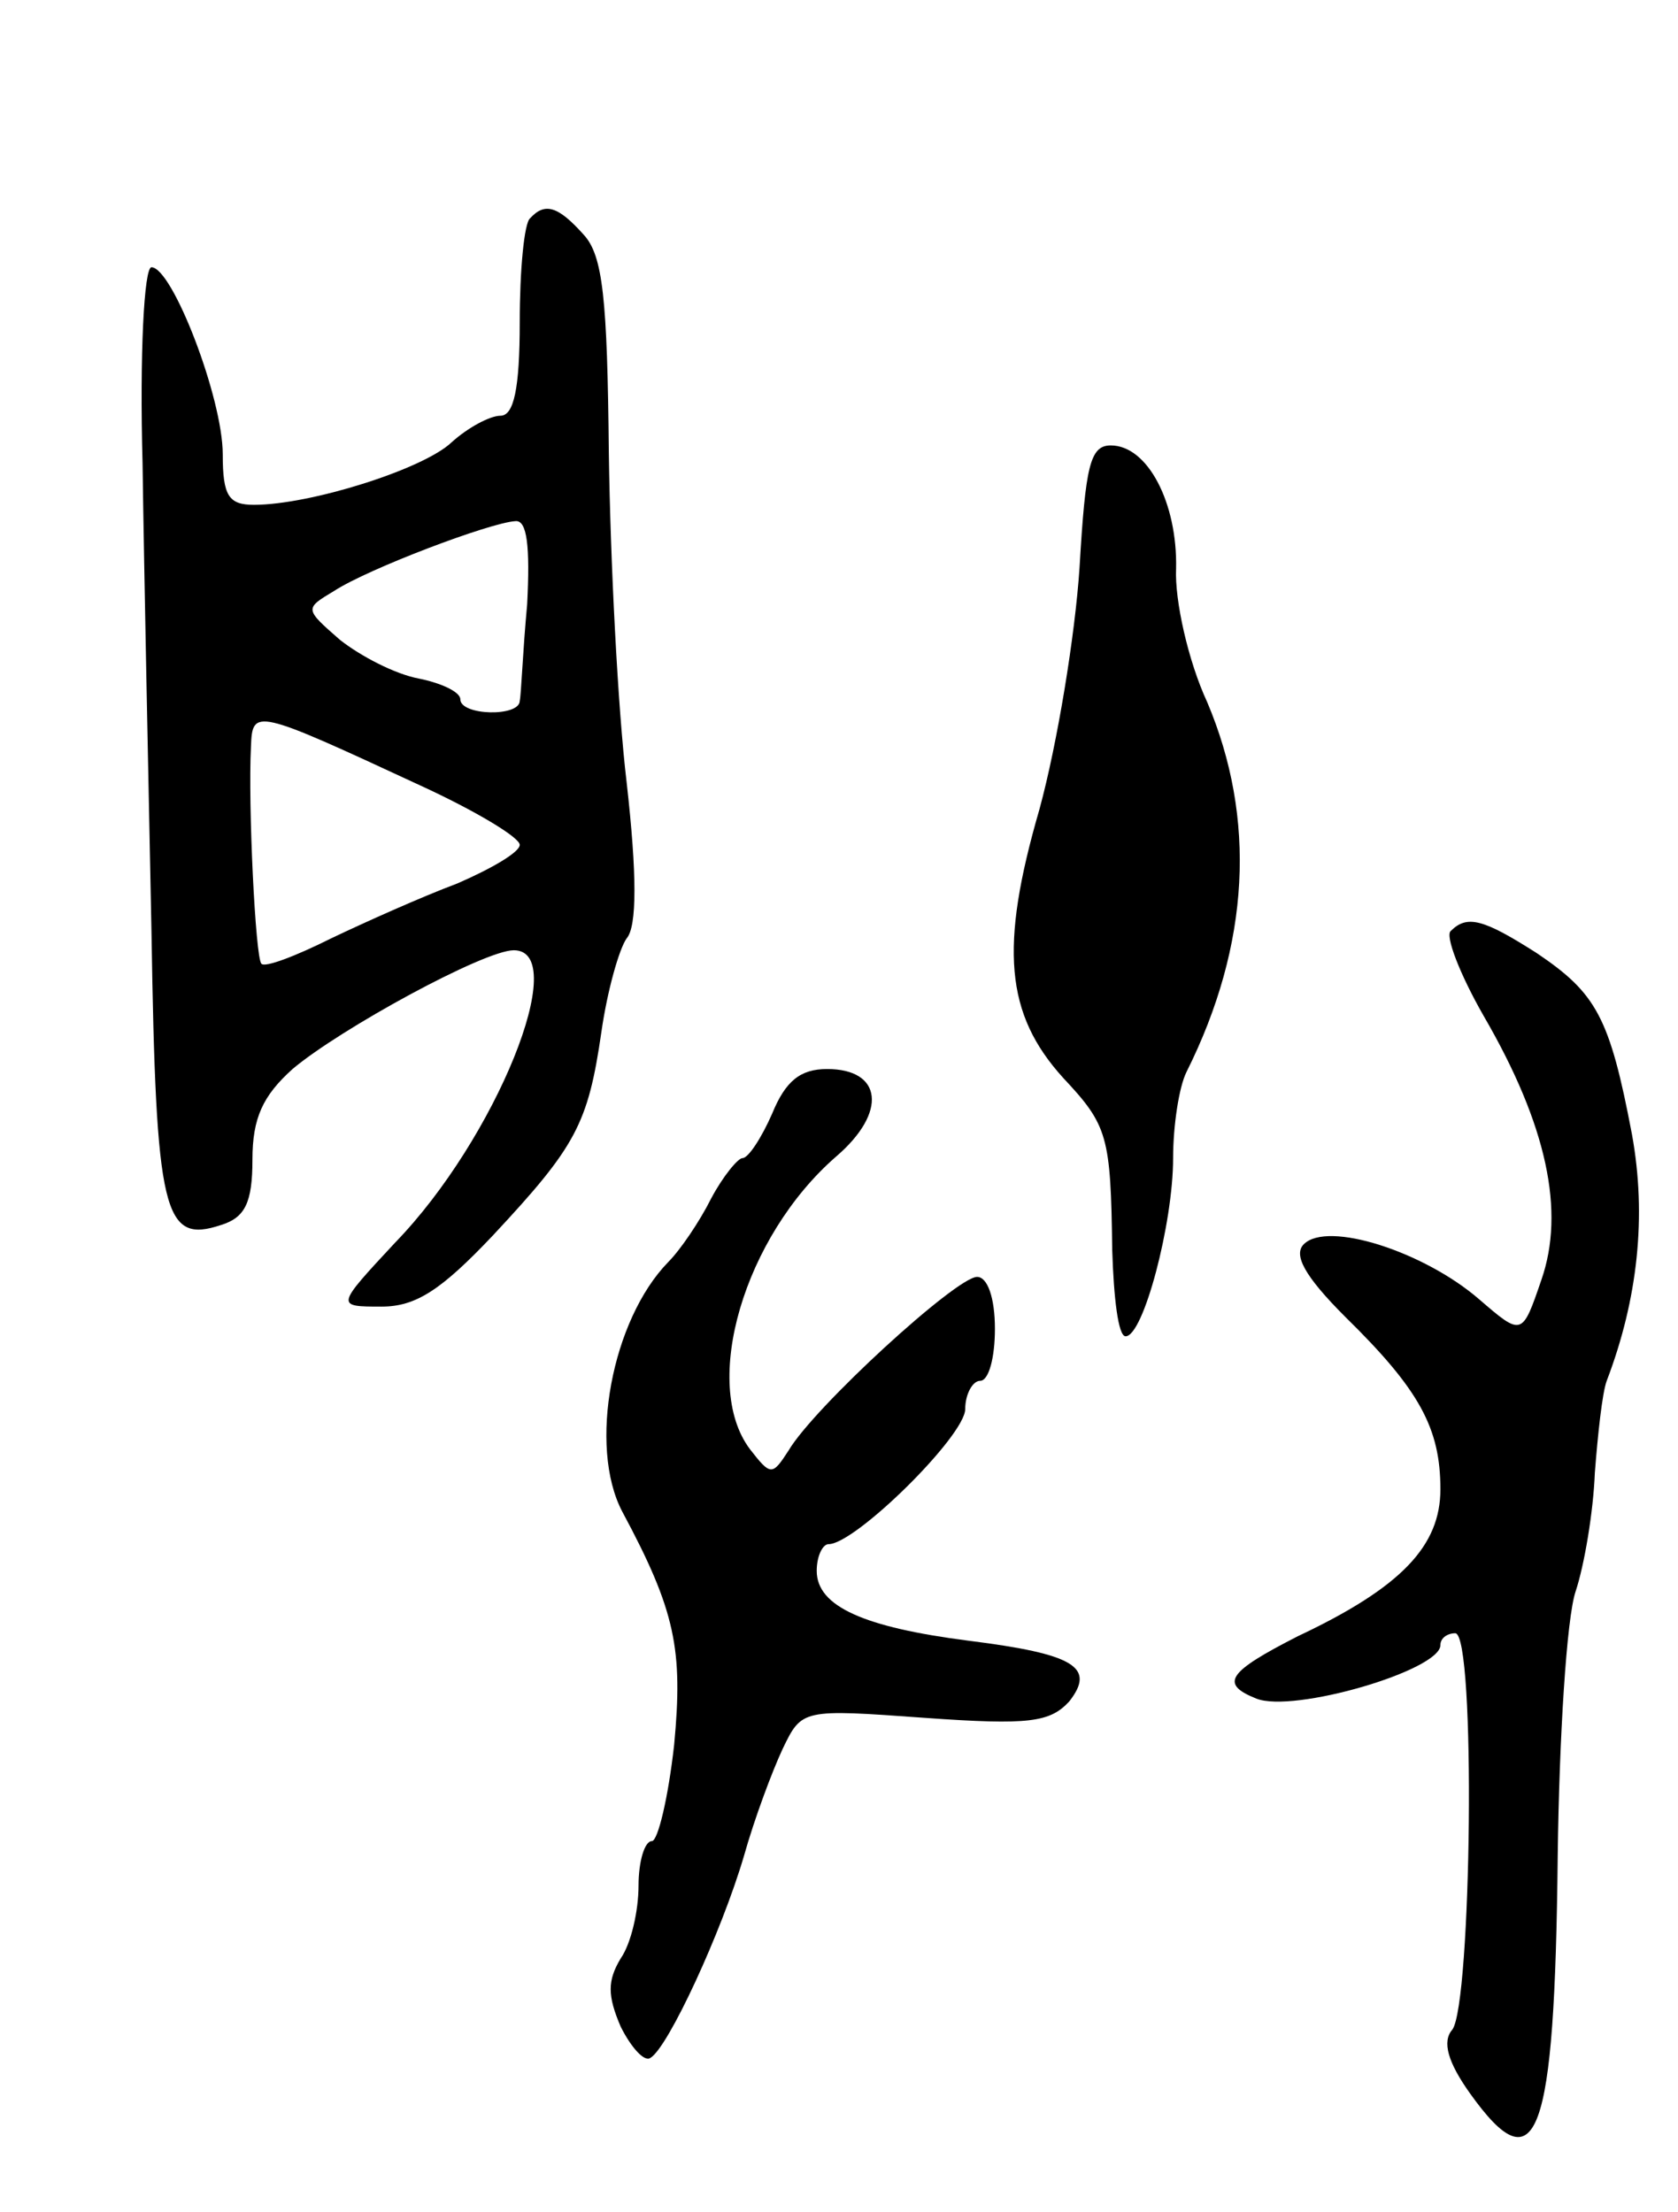 <svg version="1.0" xmlns="http://www.w3.org/2000/svg"
 width="113pt" height="149pt" viewBox="0 0 113 149"
 preserveAspectRatio="xMidYMid meet">
<g transform="translate(0,149) scale(0.1,-0.1)"
fill="#000000" stroke="none">
<path d="M357 1343 c-4 -3 -7 -35 -7 -70 0 -45 -4 -63 -13 -63 -7 0 -22 -8
-33 -18 -19 -18 -95 -42 -133 -42 -17 0 -21 6 -21 34 0 38 -34 126 -48 126 -5
0 -8 -59 -6 -132 1 -73 4 -215 6 -315 3 -191 8 -211 47 -198 16 5 21 15 21 44
0 28 7 43 27 61 32 27 129 80 149 80 39 0 -12 -127 -80 -197 -40 -43 -40 -43
-9 -43 23 0 40 11 75 48 56 60 64 75 73 137 4 28 12 56 17 63 7 8 7 43 0 105
-6 50 -11 150 -12 222 -1 104 -4 133 -17 147 -17 19 -26 22 -36 11z m-2 -260
c-3 -32 -4 -61 -5 -65 0 -11 -40 -10 -40 1 0 5 -13 11 -28 14 -16 3 -39 15
-53 26 -24 21 -24 21 -4 33 23 15 105 46 122 47 8 1 10 -17 8 -56z m-72 -122
c37 -17 67 -35 67 -40 0 -5 -19 -16 -42 -26 -24 -9 -62 -26 -85 -37 -24 -12
-45 -20 -47 -17 -4 4 -9 107 -7 146 1 26 2 26 114 -26z"/>
<path d="M727 1108 c-3 -46 -15 -119 -27 -163 -27 -93 -23 -138 16 -181 30
-32 32 -39 33 -116 1 -32 4 -58 9 -58 12 0 32 76 32 120 0 22 4 48 9 58 43 86
47 171 14 249 -13 28 -22 69 -21 90 1 44 -19 83 -44 83 -14 0 -17 -14 -21 -82z"/>
<path d="M977 863 c-4 -3 6 -29 22 -57 43 -74 55 -132 39 -178 -13 -38 -13
-38 -42 -13 -37 32 -102 53 -118 37 -7 -7 0 -21 28 -49 50 -49 64 -75 64 -116
0 -38 -26 -66 -96 -99 -47 -24 -53 -32 -28 -42 25 -10 124 19 124 36 0 5 5 8
10 8 14 0 11 -250 -2 -267 -7 -8 -3 -22 12 -43 45 -63 57 -31 59 160 1 80 6
160 12 178 6 18 12 54 13 80 2 26 5 54 8 62 21 55 27 111 17 166 -15 79 -24
95 -64 122 -36 23 -47 26 -58 15z"/>
<path d="M520 740 c-7 -16 -16 -30 -20 -30 -3 0 -13 -12 -21 -27 -8 -16 -21
-35 -29 -43 -38 -39 -54 -124 -31 -168 36 -67 41 -93 35 -157 -4 -36 -11 -65
-15 -65 -5 0 -9 -14 -9 -30 0 -17 -5 -39 -12 -49 -9 -15 -9 -25 0 -46 7 -14
16 -24 20 -21 12 7 48 85 63 136 7 25 19 57 26 72 13 27 13 27 96 21 70 -5 84
-3 97 11 18 23 4 32 -68 41 -70 9 -102 23 -102 47 0 10 4 18 8 18 18 0 92 73
92 91 0 10 5 19 10 19 6 0 10 16 10 35 0 21 -5 35 -12 35 -14 0 -110 -88 -127
-117 -11 -17 -12 -17 -26 1 -33 44 -4 143 58 197 35 30 31 59 -6 59 -18 0 -28
-8 -37 -30z"/>
</g>
</svg>
